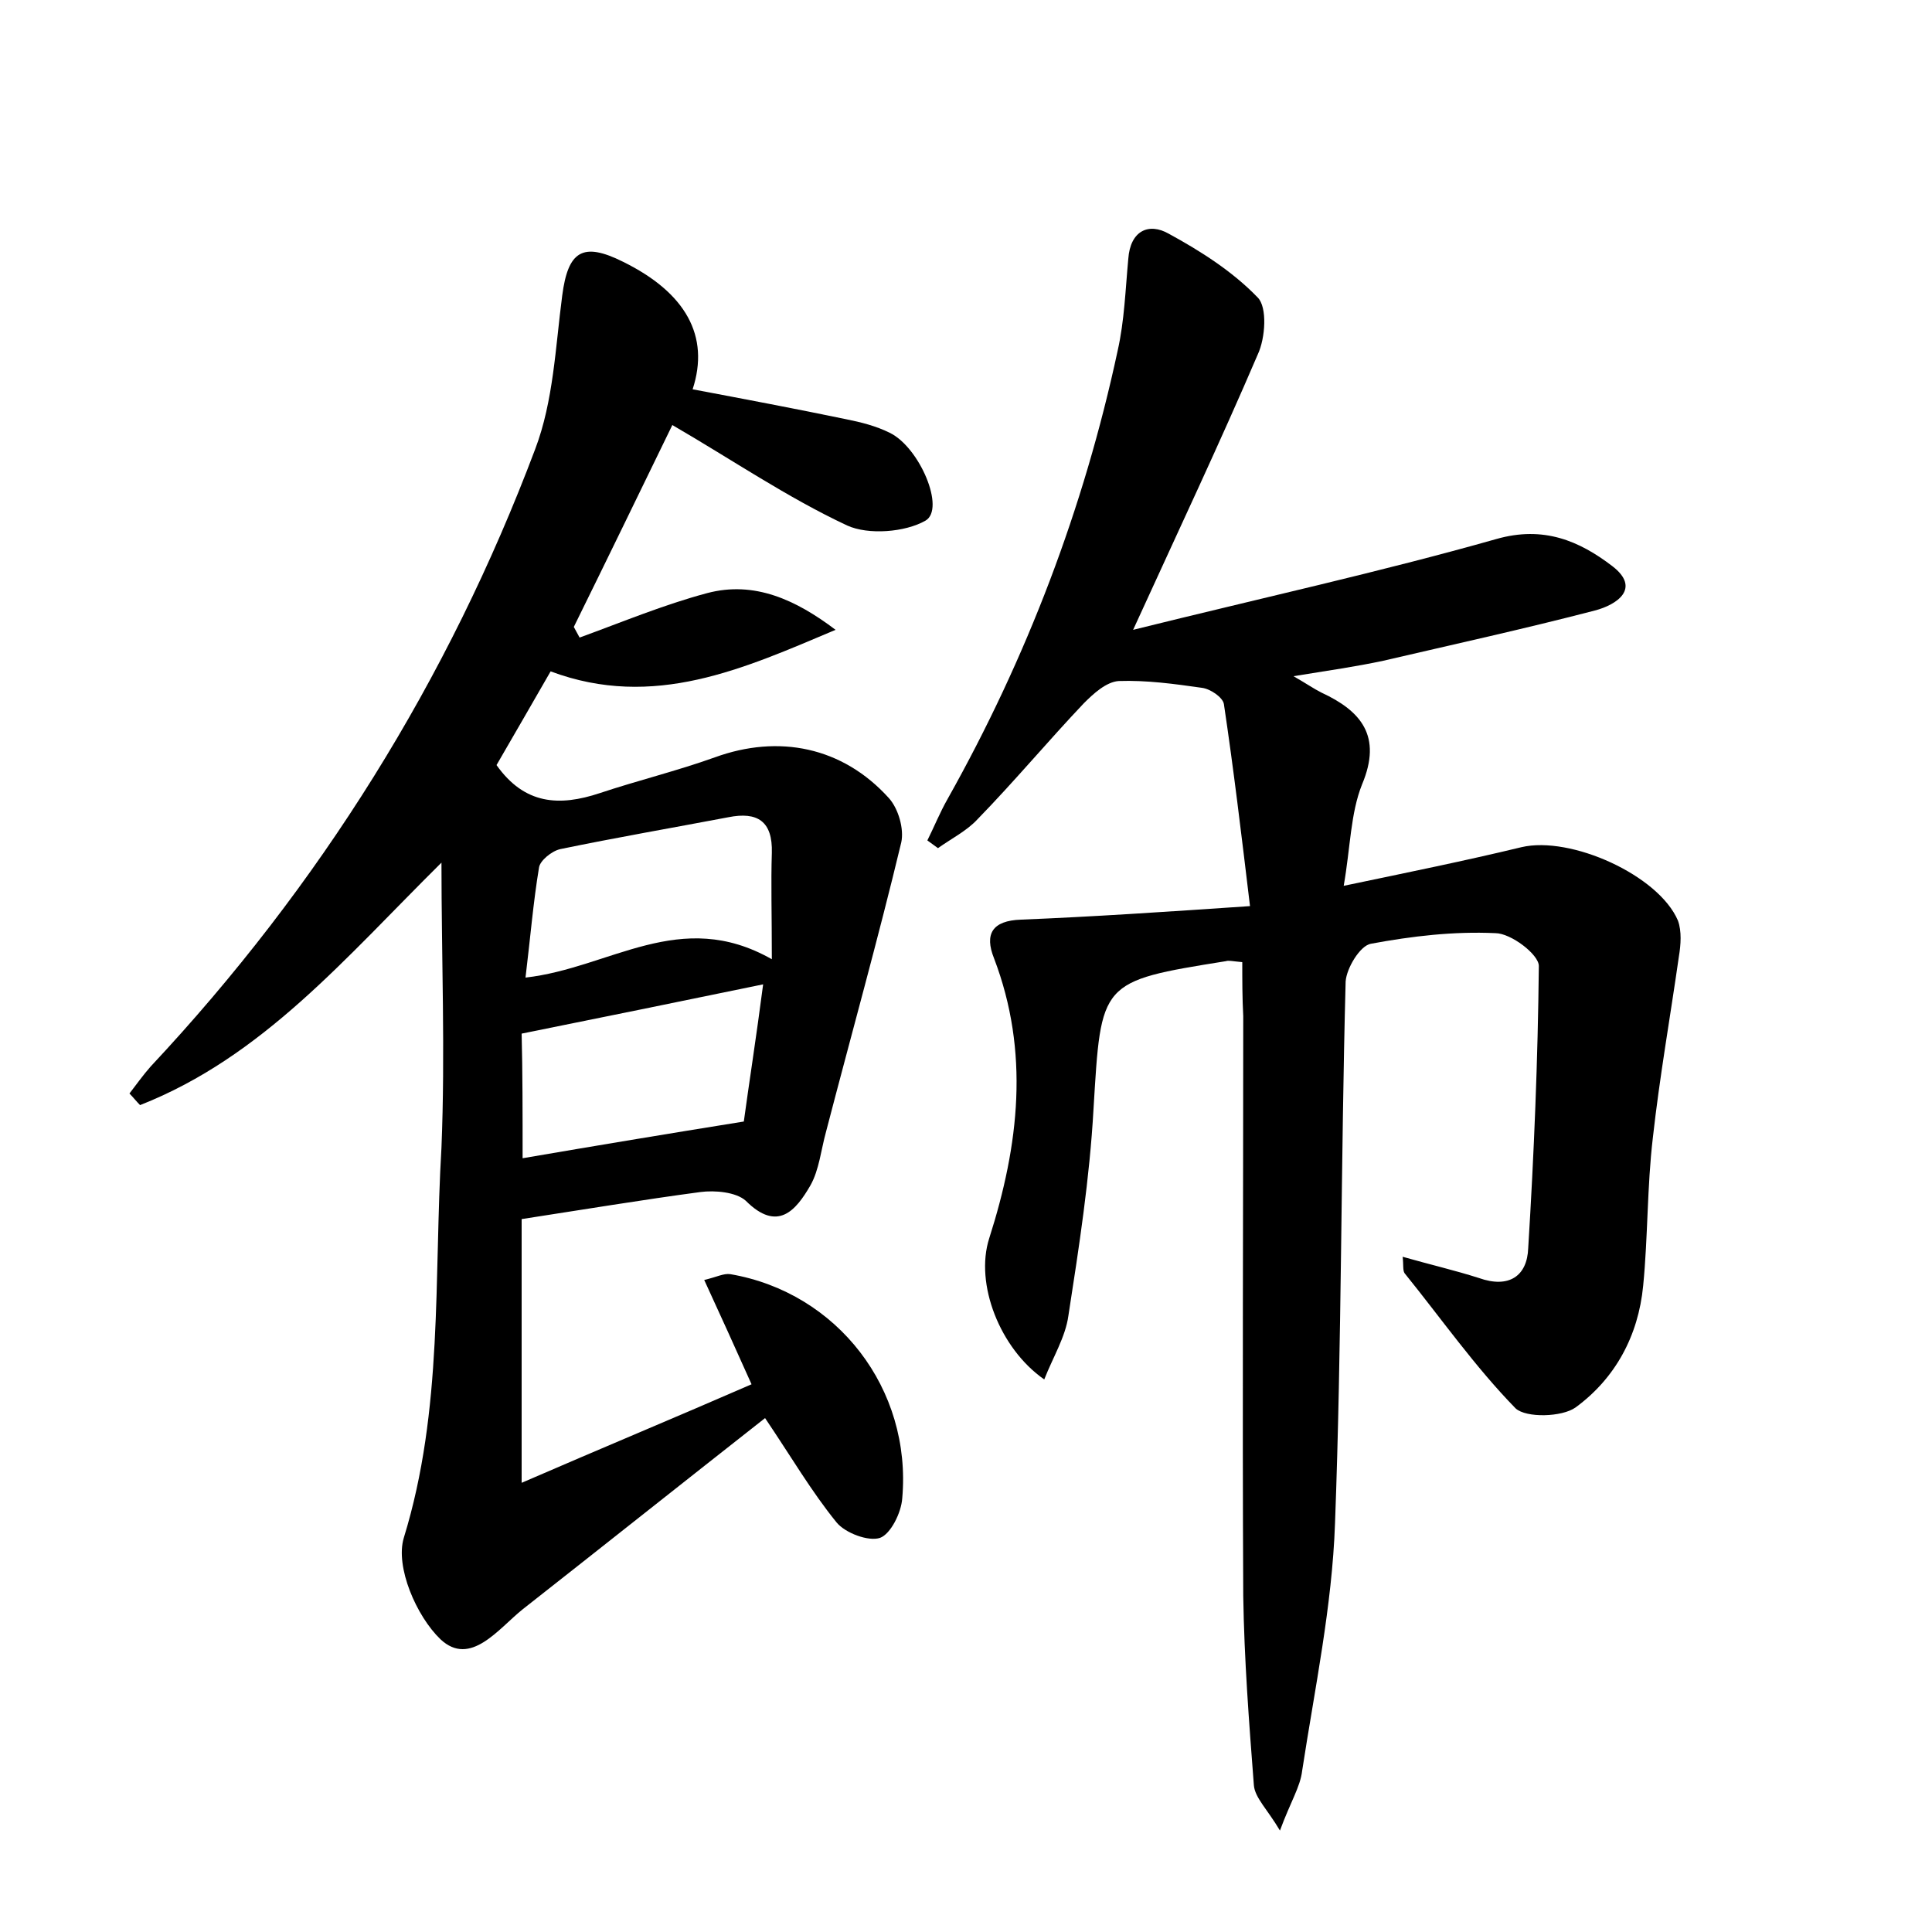 <?xml version="1.0" encoding="utf-8"?>
<!-- Generator: Adobe Illustrator 22.0.0, SVG Export Plug-In . SVG Version: 6.00 Build 0)  -->
<svg version="1.1" id="图层_1" xmlns="http://www.w3.org/2000/svg" xmlns:xlink="http://www.w3.org/1999/xlink" x="0px" y="0px"
	 viewBox="0 0 200 200" style="enable-background:new 0 0 200 200;" xml:space="preserve">
<style type="text/css">
	.st0{fill:#FFFFFF;}
</style>
<g>
	
	<path d="M128.6,99.6c-1.1-0.1-1.4-0.2-1.7-0.1c-13.1,2.1-12.9,2.1-13.7,15.3c-0.4,7.2-1.5,14.3-2.6,21.4c-0.3,2.2-1.6,4.3-2.5,6.6
		c-4.6-3.2-7.2-9.9-5.7-14.6c3.1-9.7,4.2-19.3,0.5-29c-1-2.5-0.2-3.9,2.8-4c7.4-0.3,14.9-0.8,23.7-1.4c-0.9-7.5-1.7-14.2-2.7-20.9
		c-0.1-0.7-1.4-1.6-2.3-1.7c-2.8-0.4-5.7-0.8-8.6-0.7c-1.3,0.1-2.6,1.3-3.6,2.3c-3.7,3.9-7.2,8.1-11,12c-1.1,1.2-2.7,2-4.1,3
		c-0.4-0.3-0.7-0.5-1.1-0.8c0.7-1.4,1.3-2.9,2.1-4.3c8.2-14.6,14.1-30.1,17.6-46.4c0.7-3.1,0.8-6.3,1.1-9.5c0.2-2.9,2.1-3.8,4.2-2.6
		c3.3,1.8,6.6,3.9,9.2,6.6c1,1,0.8,4.2,0,5.9c-3.9,9.1-8.1,18-12.9,28.5c13.3-3.3,25.6-6,37.6-9.4c4.9-1.4,8.6,0.2,12,2.8
		c3,2.3,0.5,4-1.8,4.6c-7.3,1.9-14.6,3.5-21.9,5.2c-2.8,0.6-5.6,1-9.3,1.6c1.4,0.8,2.1,1.3,2.9,1.7c4.1,1.9,6.3,4.5,4.2,9.5
		c-1.2,3-1.2,6.5-1.9,10.5c6.7-1.4,12.6-2.6,18.4-4c5.1-1.2,14.2,2.9,16.2,7.6c0.4,1.1,0.3,2.5,0.1,3.7c-0.9,6.3-2,12.5-2.7,18.8
		c-0.6,5.1-0.5,10.2-1,15.3c-0.5,5.2-2.9,9.6-7,12.6c-1.4,1-5.1,1.1-6.2,0.1c-4.2-4.3-7.7-9.3-11.5-14c-0.2-0.3-0.1-0.9-0.2-1.7
		c2.8,0.8,5.4,1.4,7.9,2.2c3.1,1.1,5-0.2,5.1-3.1c0.6-9.7,1-19.5,1.1-29.2c0-1.2-2.9-3.4-4.5-3.4c-4.3-0.2-8.6,0.3-12.9,1.1
		c-1.1,0.2-2.5,2.5-2.6,3.9c-0.5,18.7-0.4,37.4-1.1,56.1c-0.3,8.6-2.1,17.1-3.4,25.6c-0.2,1.7-1.2,3.2-2.3,6.2
		c-1.3-2.2-2.6-3.4-2.7-4.7c-0.5-6.5-1-13-1.1-19.6c-0.1-20,0-40,0-60C128.6,103.3,128.6,101.5,128.6,99.6z"/>
	<path d="M45.7,89.3c-10,9.9-18.5,20.1-31.2,25.1c-0.4-0.4-0.7-0.8-1.1-1.2c0.7-0.9,1.4-1.9,2.2-2.8c17.5-18.7,30.8-40,39.8-63.9
		c1.9-5,2.1-10.6,2.8-15.9c0.6-4.6,2.1-5.6,6.3-3.5c6.5,3.2,9,7.7,7.2,13.2c5.3,1,10.6,2,15.9,3.1c1.5,0.3,3.1,0.7,4.5,1.4
		c3.1,1.5,5.8,7.9,3.7,9.1c-2.1,1.2-5.9,1.5-8.1,0.5c-6.2-2.9-11.9-6.8-18.1-10.4c-3.5,7.2-6.8,14-10.2,20.9
		c0.2,0.4,0.4,0.7,0.6,1.1c4.4-1.6,8.7-3.4,13.2-4.6c4.9-1.3,9.2,0.7,13.3,3.8C77,69.2,67.7,73.5,57,69.5c-1.9,3.3-3.8,6.6-5.6,9.7
		c2.9,4.1,6.5,4.3,10.7,2.9c3.9-1.3,8-2.3,11.9-3.7c6.6-2.4,13.2-1.1,18,4.2c1,1.1,1.6,3.2,1.3,4.6c-2.4,10-5.2,20-7.8,30
		c-0.5,1.8-0.7,3.9-1.6,5.5c-1.5,2.6-3.4,4.9-6.7,1.6c-1-0.9-3.2-1.1-4.7-0.9c-6,0.8-12,1.8-18.5,2.8c0,8.6,0,17.4,0,27.3
		c8.3-3.6,16-6.8,23.8-10.2c-1.7-3.8-3.2-7.1-4.9-10.8c1.3-0.3,2-0.7,2.7-0.6c11.1,1.9,18.8,11.9,17.8,23.2
		c-0.1,1.5-1.2,3.7-2.3,4.1c-1.2,0.4-3.6-0.5-4.5-1.6c-2.6-3.2-4.7-6.8-7.4-10.8c-8.4,6.6-16.7,13.2-25.1,19.8c-2.5,2-5.4,6-8.5,3.1
		c-2.5-2.4-4.7-7.5-3.8-10.5c4.1-13.3,3.1-26.9,3.9-40.4C46.1,109,45.7,99.1,45.7,89.3z M54.1,119.9c7.6-1.3,14.8-2.5,22.9-3.8
		c0.5-3.7,1.3-8.8,2-14.2c-8.7,1.8-16.6,3.4-25,5.1C54.1,110.9,54.1,115.3,54.1,119.9z M79.9,99.3c0-4.7-0.1-7.9,0-11
		c0.1-3.3-1.5-4.3-4.5-3.7c-5.8,1.1-11.6,2.1-17.4,3.3c-0.9,0.2-2.1,1.2-2.2,1.9c-0.6,3.6-0.9,7.3-1.4,11.4
		C63.2,100.2,70.4,93.9,79.9,99.3z"/>
	
	
</g>
</svg>
